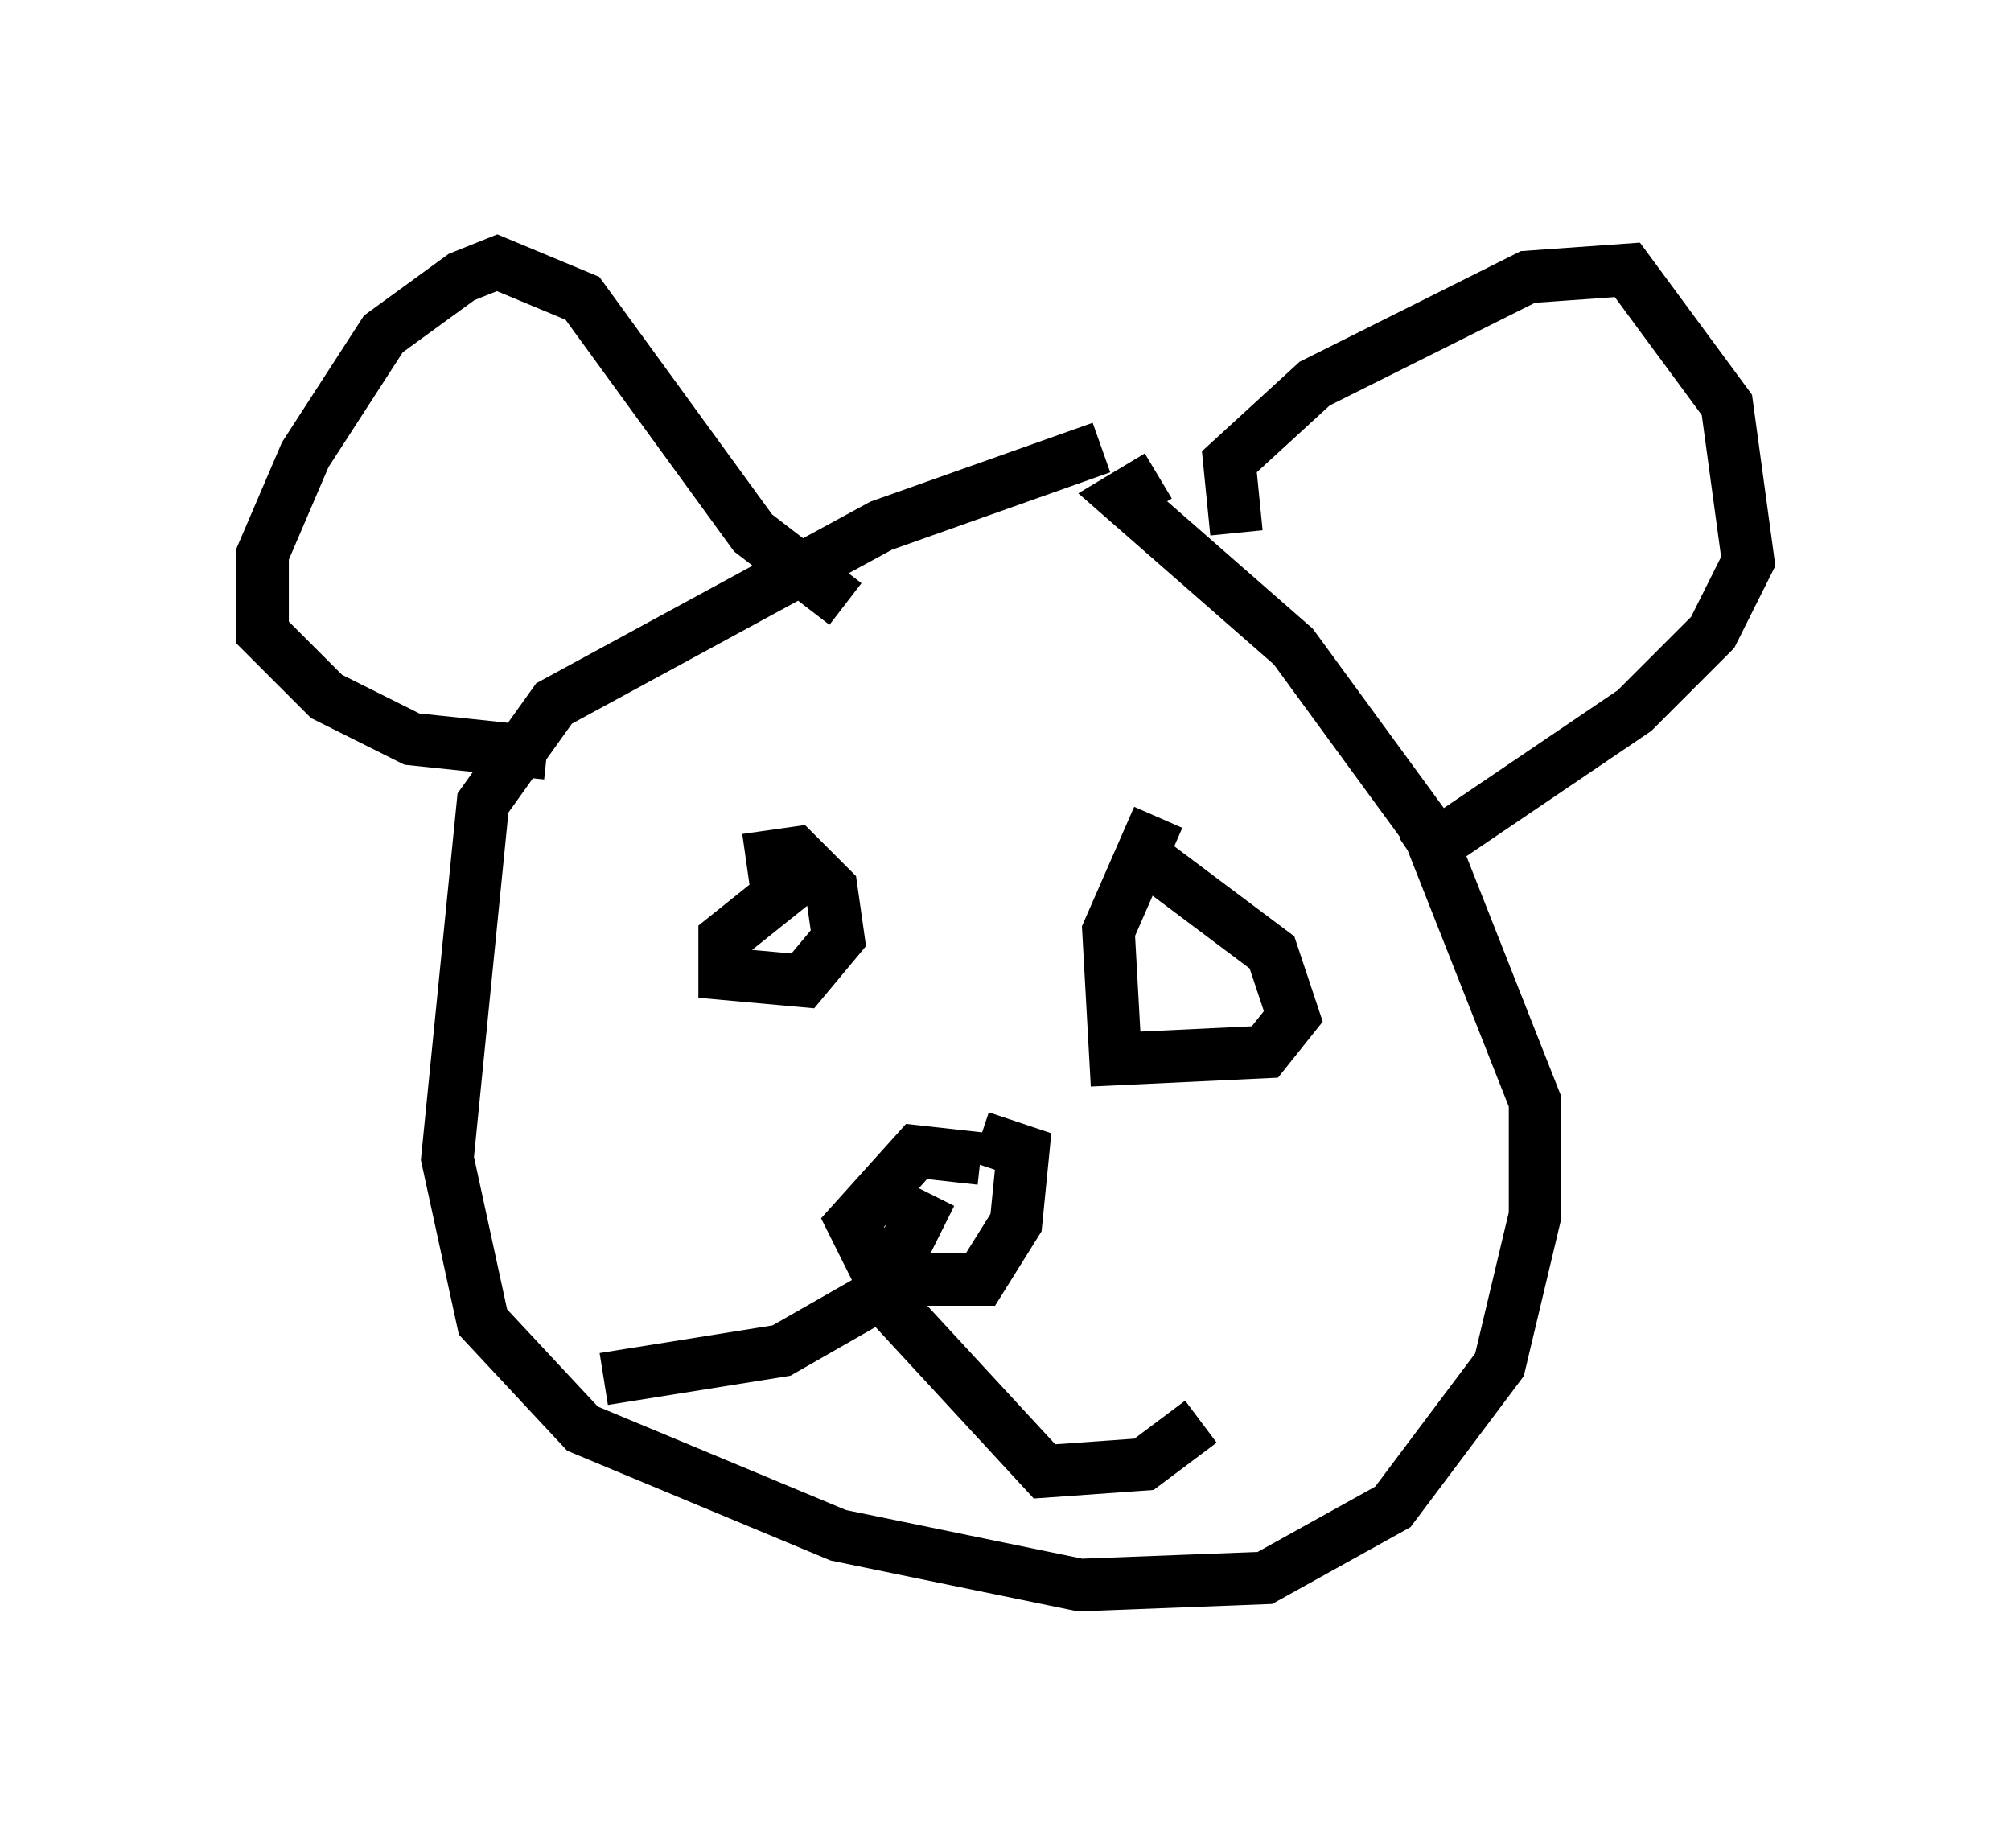 <?xml version="1.0" encoding="utf-8" ?>
<svg baseProfile="full" height="35.169" version="1.1" width="38.281" xmlns="http://www.w3.org/2000/svg" xmlns:ev="http://www.w3.org/2001/xml-events" xmlns:xlink="http://www.w3.org/1999/xlink"><defs /><rect fill="white" height="35.169" width="38.281" x="0" y="0" /><path d="M22.726, 8.924 m-1.759, -0.406 l-4.195, 1.488 -6.225, 3.383 l-1.353, 1.894 -0.677, 6.766 l0.677, 3.112 1.894, 2.03 l4.871, 2.03 4.601, 0.947 l3.518, -0.135 2.436, -1.353 l2.03, -2.706 0.677, -2.842 l0.0, -2.165 -2.03, -5.142 l-2.571, -3.518 -3.248, -2.842 l0.677, -0.406 m1.488, 1.083 l-0.135, -1.353 1.624, -1.488 l4.059, -2.03 1.894, -0.135 l1.894, 2.571 0.406, 2.977 l-0.677, 1.353 -1.488, 1.488 l-4.195, 2.842 m-10.825, -4.871 l-1.759, -1.353 -3.248, -4.465 l-1.624, -0.677 -0.677, 0.271 l-1.488, 1.083 -1.488, 2.3 l-0.812, 1.894 0.0, 1.488 l1.218, 1.218 1.624, 0.812 l2.571, 0.271 m2.3, 3.924 l0.0, 0.0 m2.436, -1.488 l-1.353, 1.083 0.0, 0.677 l1.488, 0.135 0.677, -0.812 l-0.135, -0.947 -0.677, -0.677 l-0.947, 0.135 m7.848, -0.812 l-0.947, 2.165 0.135, 2.436 l2.842, -0.135 0.541, -0.677 l-0.406, -1.218 -2.706, -2.03 m-2.842, 5.954 l-1.218, -0.135 -1.218, 1.353 l0.541, 1.083 1.894, 0.0 l0.677, -1.083 0.135, -1.353 l-0.812, -0.271 m-0.947, 1.083 l-0.947, 1.894 -1.894, 1.083 l-3.383, 0.541 m5.142, -1.759 l3.248, 3.518 1.894, -0.135 l1.083, -0.812 " fill="none" stroke="black" stroke-width="1" /></svg>
